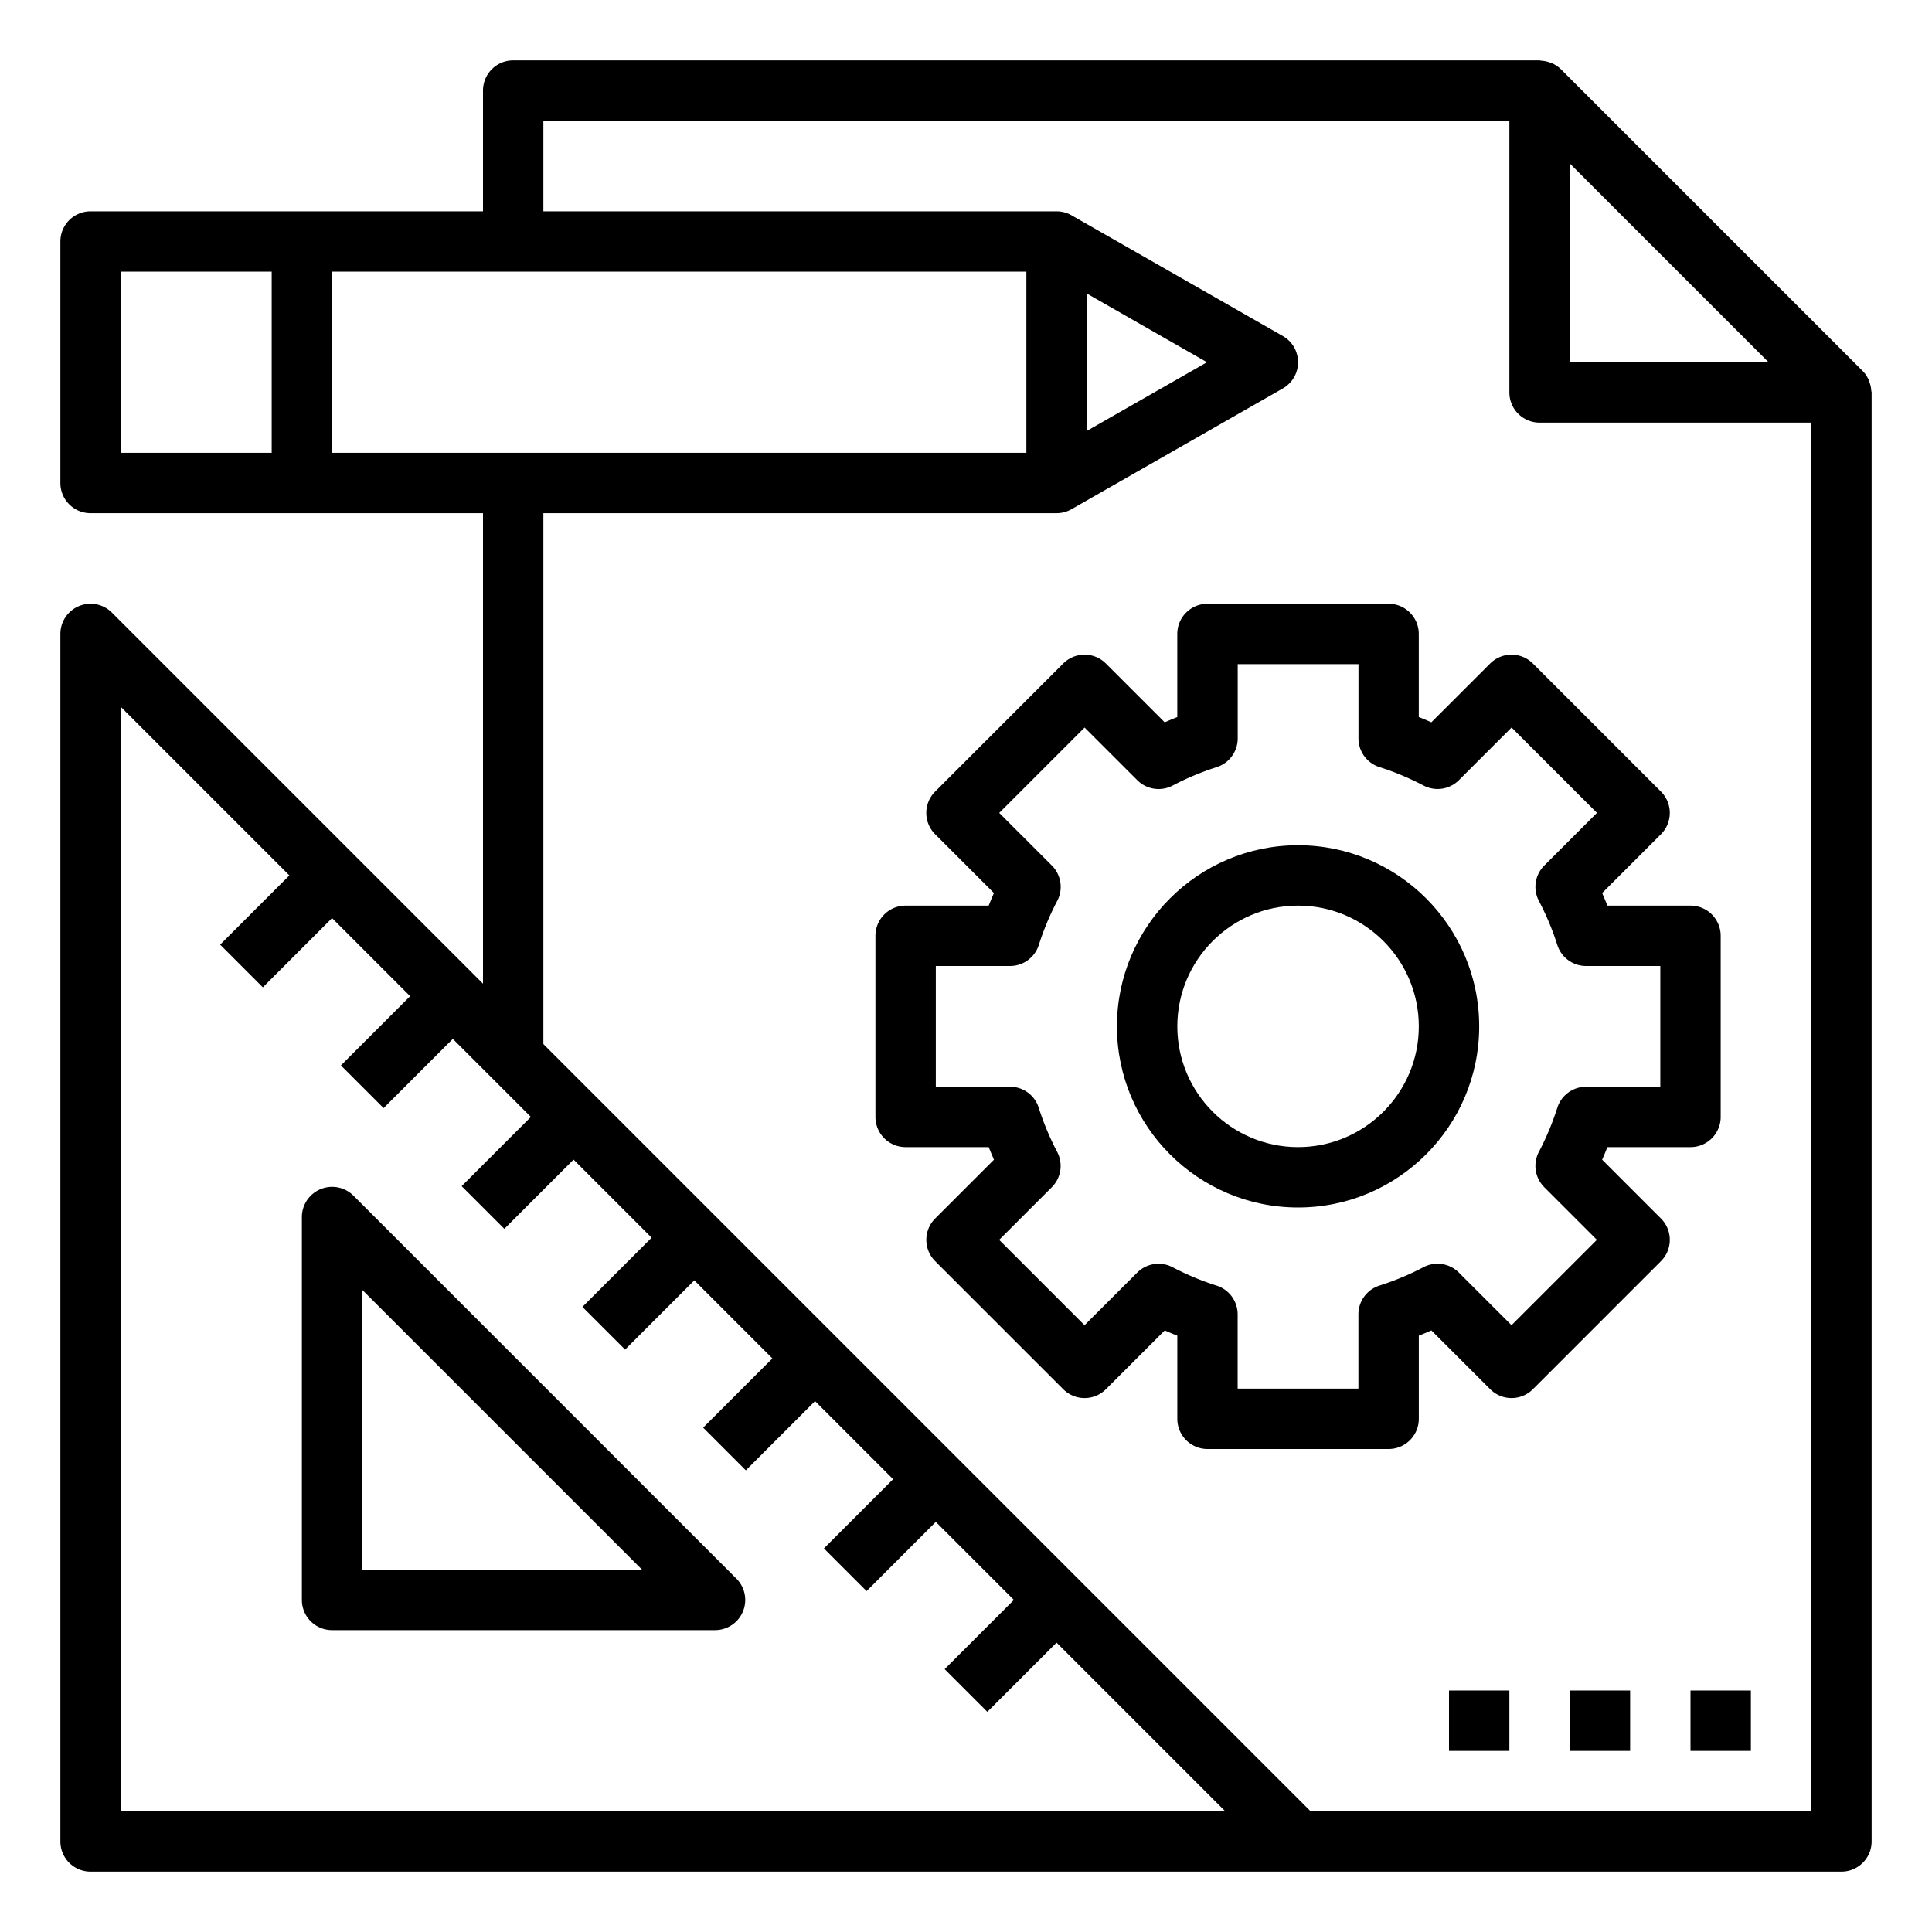 <svg xmlns="http://www.w3.org/2000/svg" viewBox="0 0 64 64" id="project-management"><path d="M11.707 39.606a1.002 1.002 0 0 0-1.707.707V53a1 1 0 0 0 1 1h12.687a1 1 0 0 0 .707-1.707L11.707 39.606zM12 52v-9.272L21.272 52H12zM49.364 21.979l-1.949 1.948a9.905 9.905 0 0 0-.416-.174V21a1 1 0 0 0-1-1h-6a1 1 0 0 0-1 1v2.754c-.139.055-.277.112-.416.174l-1.949-1.948a.999.999 0 0 0-1.414 0l-4.242 4.242a.999.999 0 0 0 0 1.414l1.948 1.948c-.061.139-.119.277-.174.416H30a1 1 0 0 0-1 1v6a1 1 0 0 0 1 1h2.753c.055.139.113.277.174.416l-1.948 1.948a.999.999 0 0 0 0 1.414l4.242 4.242a.999.999 0 0 0 1.414 0l1.949-1.948c.138.062.277.119.416.174V47a1 1 0 0 0 1 1h6a1 1 0 0 0 1-1v-2.754c.139-.055.277-.112.416-.174l1.949 1.948a.999.999 0 0 0 1.414 0l4.242-4.242a.999.999 0 0 0 0-1.414l-1.948-1.948c.061-.139.119-.277.174-.416H56a1 1 0 0 0 1-1v-6a1 1 0 0 0-1-1h-2.753a12.245 12.245 0 0 0-.174-.416l1.948-1.948a.999.999 0 0 0 0-1.414l-4.242-4.242a1.001 1.001 0 0 0-1.415-.001zm1.613 7.863c.252.482.457.973.61 1.459a1 1 0 0 0 .954.699H55v4h-2.459a1 1 0 0 0-.954.699 8.99 8.99 0 0 1-.61 1.459.999.999 0 0 0 .179 1.17l1.743 1.743-2.828 2.828-1.744-1.743a1.002 1.002 0 0 0-1.17-.18 8.988 8.988 0 0 1-1.458.61c-.417.132-.7.518-.7.954V46h-4v-2.459a1 1 0 0 0-.7-.954 8.988 8.988 0 0 1-1.458-.61 1.002 1.002 0 0 0-1.17.18L35.927 43.9l-2.828-2.828 1.743-1.743a.999.999 0 0 0 .179-1.17 8.99 8.99 0 0 1-.61-1.459.995.995 0 0 0-.952-.7H31v-4h2.459a1 1 0 0 0 .954-.699 8.99 8.99 0 0 1 .61-1.459.999.999 0 0 0-.179-1.17l-1.743-1.743 2.828-2.828 1.744 1.743a.999.999 0 0 0 1.17.18 8.988 8.988 0 0 1 1.458-.61c.417-.132.7-.518.7-.954V22h4v2.459a1 1 0 0 0 .7.954c.483.152.974.357 1.458.61a.999.999 0 0 0 1.17-.18l1.744-1.743 2.828 2.828-1.743 1.743a.998.998 0 0 0-.181 1.171z"></path><path d="M43 28c-3.309 0-6 2.691-6 6s2.691 6 6 6 6-2.691 6-6-2.691-6-6-6zm0 10c-2.206 0-4-1.794-4-4s1.794-4 4-4 4 1.794 4 4-1.794 4-4 4z"></path><path d="M61.934 12.674c-.011-.032-.019-.064-.034-.095a.974.974 0 0 0-.191-.283l-.003-.004-9.998-9.998-.005-.004a1 1 0 0 0-.285-.192c-.028-.013-.057-.02-.086-.031a.975.975 0 0 0-.278-.056C51.035 2.01 51.019 2 51 2H17a1 1 0 0 0-1 1v4H3a1 1 0 0 0-1 1v8a1 1 0 0 0 1 1h13v15.586L3.707 20.293A1 1 0 0 0 2 21v40a1 1 0 0 0 1 1h58a1 1 0 0 0 1-1V13c0-.022-.011-.04-.012-.062a.992.992 0 0 0-.054-.264zM58.586 12H52V5.414L58.586 12zM36 9.723 39.984 12 36 14.277V9.723zM34 15H11V9h23v6zM4 9h5v6H4V9zm0 51V23.414L9.586 29l-2.293 2.293 1.414 1.414L11 30.414 13.586 33l-2.293 2.293 1.414 1.414L15 34.414l1.293 1.293L17.586 37l-2.293 2.293 1.414 1.414L19 38.414 21.586 41l-2.293 2.293 1.414 1.414L23 42.414 25.586 45l-2.293 2.293 1.414 1.414L27 46.414 29.586 49l-2.293 2.293 1.414 1.414L31 50.414 33.586 53l-2.293 2.293 1.414 1.414L35 54.414 40.586 60H4zm56 0H43.414L18 34.586V17h17c.174 0 .345-.046.496-.132l7-4a1 1 0 0 0 0-1.736l-7-4A1.003 1.003 0 0 0 35 7H18V4h32v9a1 1 0 0 0 1 1h9v46z"></path><path d="M56 56h2v2h-2zM52 56h2v2h-2zM48 56h2v2h-2z"></path></svg>